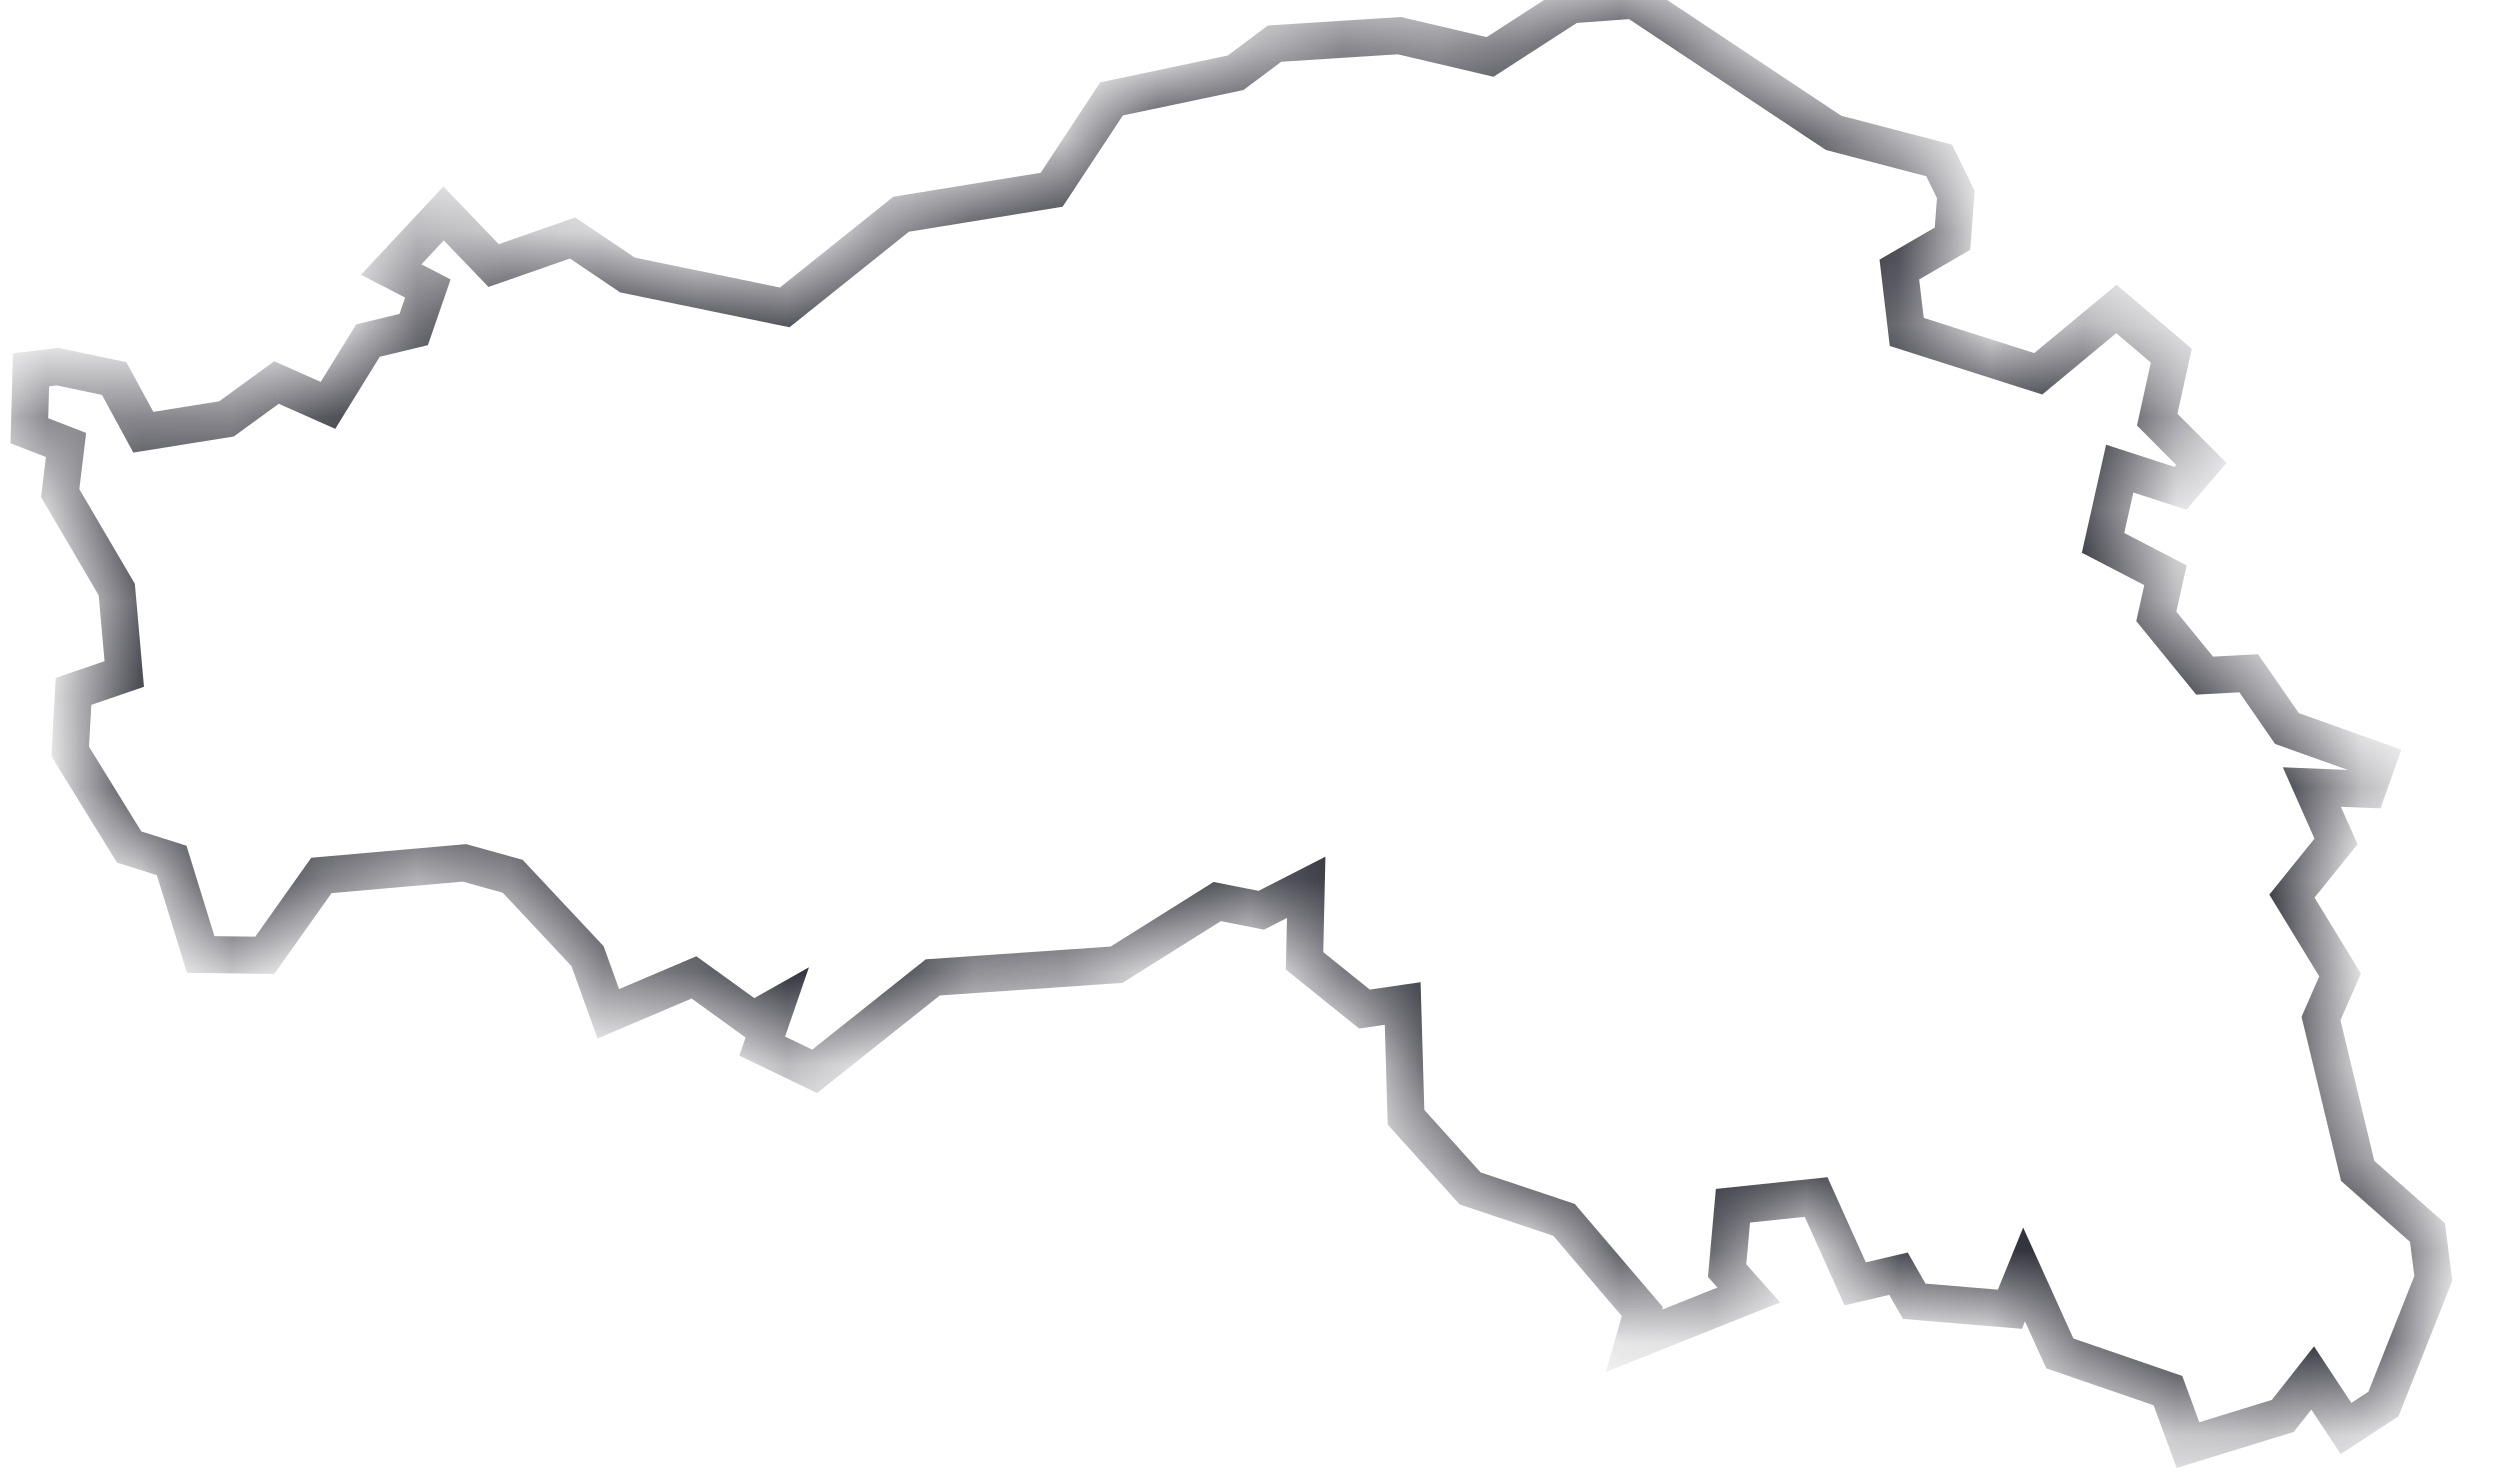 <svg width="27" height="16" fill="none" xmlns="http://www.w3.org/2000/svg"><mask id="a" fill="#fff"><path d="M.623 3.96l.61.128.315.58.898-.144.54-.393.556.247.432-.7.494-.119.153-.443-.396-.205.566-.606.54.563.853-.298.593.4 1.698.35 1.257-1.006 1.626-.265.647-.981 1.339-.282.422-.315 1.347-.086.98.23.871-.563.683-.05 2.156 1.433 1.14.298.18.367-.036.478-.574.333.08.674 1.42.452.844-.7.593.504-.152.691.476.478-.225.264-.656-.213-.18.802.674.35-.099.444.522.64.476-.026.413.597.98.35-.109.307-.602-.025.261.588-.476.59.52.852-.206.47.396 1.646.754.666.063.495-.539 1.357-.404.264-.36-.546-.323.41-1.024.315-.216-.588-1.168-.402-.386-.853-.153.376-1.033-.086-.17-.298-.468.11-.422-.938-.898.094-.063.7.234.264-1.24.495.09-.316-.845-.99-1.015-.34-.692-.769-.036-1.228-.413.06-.647-.521.018-.794-.485.248-.476-.094-1.087.682-1.985.137-1.276 1.015-.566-.273.144-.418-.243.137-.638-.461-.925.393-.225-.623-.808-.862-.521-.145-1.545.136-.611.862-.692-.008-.314-1.016-.459-.145-.637-1.032.036-.649.548-.188-.081-.912L.65 5.326l.063-.52-.396-.154.018-.658.288-.034z"/></mask><path d="M.623 3.96l.61.128.315.58.898-.144.54-.393.556.247.432-.7.494-.119.153-.443-.396-.205.566-.606.54.563.853-.298.593.4 1.698.35 1.257-1.006 1.626-.265.647-.981 1.339-.282.422-.315 1.347-.086.98.23.871-.563.683-.05 2.156 1.433 1.14.298.18.367-.036.478-.574.333.08.674 1.42.452.844-.7.593.504-.152.691.476.478-.225.264-.656-.213-.18.802.674.35-.099.444.522.64.476-.026.413.597.98.35-.109.307-.602-.025.261.588-.476.59.52.852-.206.47.396 1.646.754.666.063.495-.539 1.357-.404.264-.36-.546-.323.41-1.024.315-.216-.588-1.168-.402-.386-.853-.153.376-1.033-.086-.17-.298-.468.11-.422-.938-.898.094-.063.7.234.264-1.24.495.09-.316-.845-.99-1.015-.34-.692-.769-.036-1.228-.413.06-.647-.521.018-.794-.485.248-.476-.094-1.087.682-1.985.137-1.276 1.015-.566-.273.144-.418-.243.137-.638-.461-.925.393-.225-.623-.808-.862-.521-.145-1.545.136-.611.862-.692-.008-.314-1.016-.459-.145-.637-1.032.036-.649.548-.188-.081-.912L.65 5.326l.063-.52-.396-.154.018-.658.288-.034z" stroke="#31313B" stroke-width=".4" mask="url(#a)"/></svg>